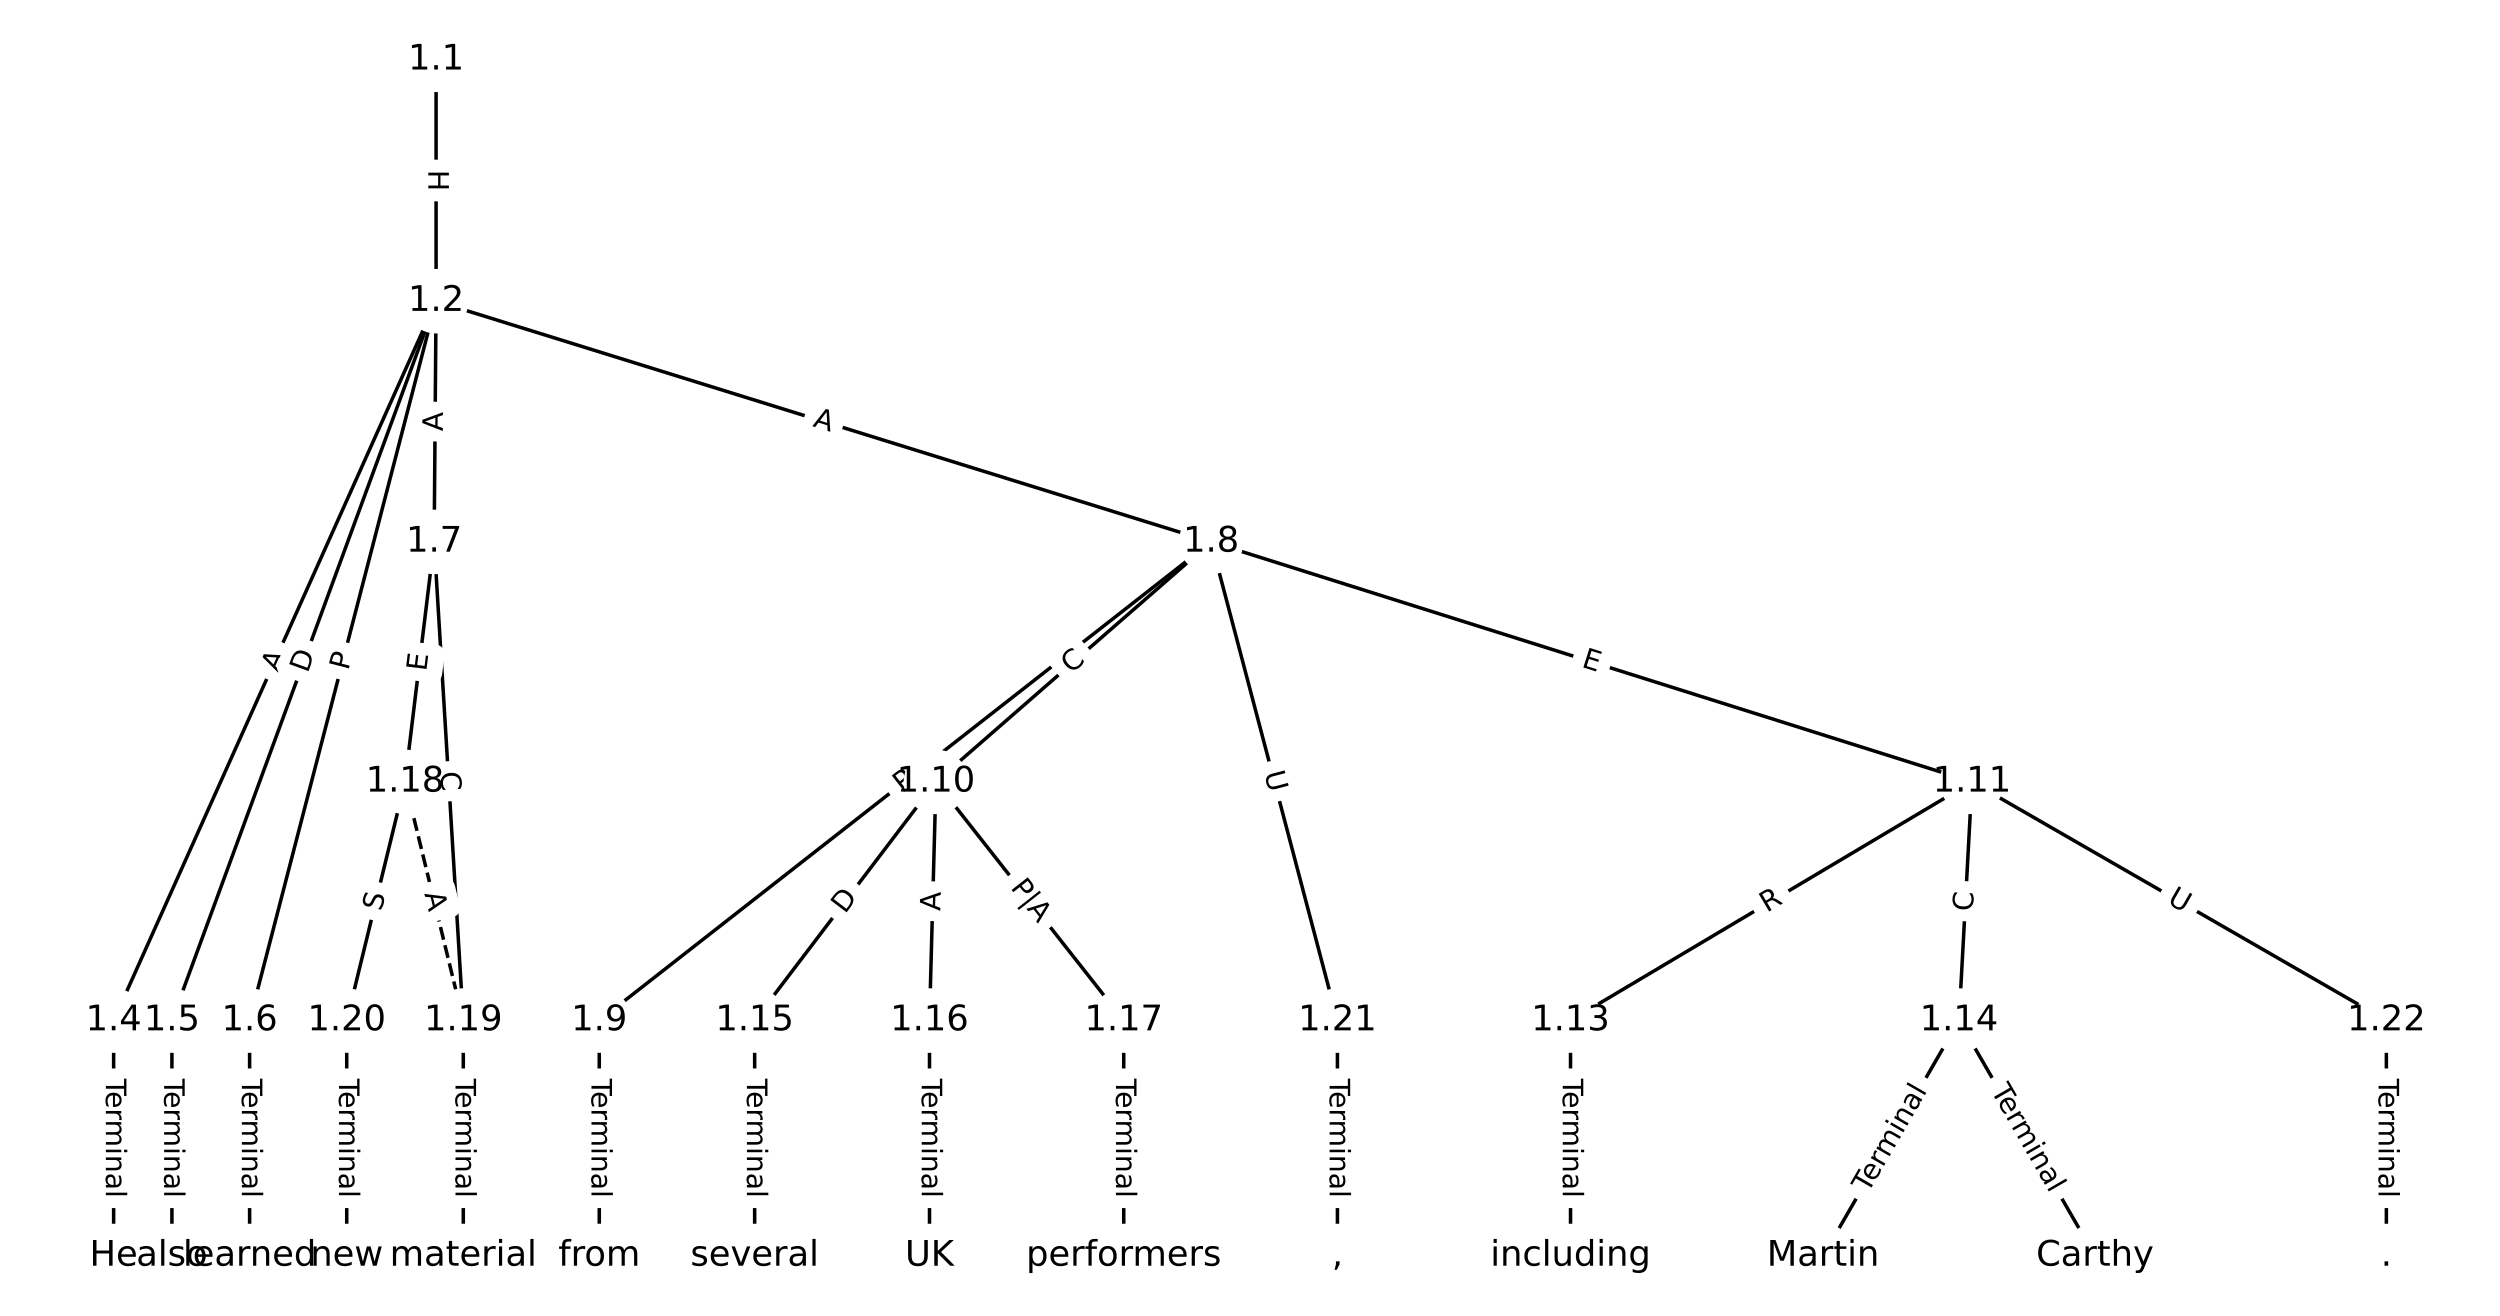 <?xml version="1.0" encoding="UTF-8"?>
<!DOCTYPE svg  PUBLIC '-//W3C//DTD SVG 1.1//EN'  'http://www.w3.org/Graphics/SVG/1.1/DTD/svg11.dtd'>
<svg width="709.33pt" height="373.33pt" version="1.1" viewBox="0 0 709.33 373.33" xmlns="http://www.w3.org/2000/svg" xmlns:xlink="http://www.w3.org/1999/xlink">
<defs>
<style type="text/css">*{stroke-linecap:butt;stroke-linejoin:round;}</style>
</defs>
<path d="m0 373.33h709.33v-373.33h-709.33z" fill="#fff"/>
<g fill="none" stroke="#000">
<path d="m123.73 16.97v68.484" clip-path="url(#a)"/>
<path d="m123.73 85.454-91.491 204.11" clip-path="url(#a)"/>
<path d="m123.73 85.454-74.957 204.11" clip-path="url(#a)"/>
<path d="m123.73 85.454-52.911 204.11" clip-path="url(#a)"/>
<path d="m123.73 85.454-0.551 68.311" clip-path="url(#a)"/>
<path d="m123.73 85.454 219.91 68.311" clip-path="url(#a)"/>
<path d="m32.242 289.57v66.795" clip-path="url(#a)"/>
<path d="m48.777 289.57v66.795" clip-path="url(#a)"/>
<path d="m70.823 289.57v66.795" clip-path="url(#a)"/>
<path d="m123.18 153.76-8.267 68.079" clip-path="url(#a)"/>
<path d="m123.18 153.76 8.267 135.8" clip-path="url(#a)"/>
<path d="m343.64 153.76-173.61 135.8" clip-path="url(#a)"/>
<path d="m343.64 153.76-78.08 68.079" clip-path="url(#a)"/>
<path d="m343.64 153.76 215.87 68.079" clip-path="url(#a)"/>
<path d="m343.64 153.76 35.825 135.8" clip-path="url(#a)"/>
<path d="m170.03 289.57v66.795" clip-path="url(#a)"/>
<path d="m265.56 221.84-51.441 67.724" clip-path="url(#a)"/>
<path d="m265.56 221.84-1.837 67.724" clip-path="url(#a)"/>
<path d="m265.56 221.84 53.278 67.724" clip-path="url(#a)"/>
<path d="m559.51 221.84-113.9 67.724" clip-path="url(#a)"/>
<path d="m559.51 221.84-3.674 67.724" clip-path="url(#a)"/>
<path d="m559.51 221.84 117.58 67.724" clip-path="url(#a)"/>
<path d="m445.61 289.57v66.795" clip-path="url(#a)"/>
<path d="m555.84 289.57-38.581 66.795" clip-path="url(#a)"/>
<path d="m555.84 289.57 38.581 66.795" clip-path="url(#a)"/>
<path d="m214.12 289.57v66.795" clip-path="url(#a)"/>
<path d="m263.73 289.57v66.795" clip-path="url(#a)"/>
<path d="m318.84 289.57v66.795" clip-path="url(#a)"/>
<path d="m114.92 221.84 16.535 67.724" clip-path="url(#a)" stroke-dasharray="3.7,1.6"/>
<path d="m114.92 221.84-16.535 67.724" clip-path="url(#a)"/>
<path d="m131.45 289.57v66.795" clip-path="url(#a)"/>
<path d="m98.381 289.57v66.795" clip-path="url(#a)"/>
<path d="m379.47 289.57v66.795" clip-path="url(#a)"/>
<path d="m677.09 289.57v66.795" clip-path="url(#a)"/>
</g>
<path d="m117.46 48.204v6.016q0 2.4 2.4 2.4h7.742q2.4 0 2.4-2.4v-6.016q0-2.4-2.4-2.4h-7.742q-2.4 0-2.4 2.4z" clip-path="url(#a)" fill="#fff" stroke="#fff"/>
<g clip-path="url(#a)">
<defs>
<path id="v" d="m9.812 72.906h9.859v-29.891h35.844v29.891h9.859v-72.906h-9.859v34.719h-35.844v-34.719h-9.859z"/>
</defs>
<g transform="translate(121.53 48.204) rotate(90) scale(.08 -.08)">
<use xlink:href="#v"/>
</g>
</g>
<path d="m82.592 192.57 2.238-4.994q0.982-2.19-1.208-3.172l-7.065-3.167q-2.19-0.982-3.172 1.208l-2.238 4.994q-0.982 2.19 1.208 3.172l7.065 3.167q2.19 0.982 3.172-1.208z" clip-path="url(#a)" fill="#fff" stroke="#fff"/>
<g clip-path="url(#a)">
<defs>
<path id="m" d="m34.188 63.188-13.391-36.281h26.812zm-5.578 9.719h11.188l27.781-72.906h-10.25l-6.641 18.703h-32.859l-6.641-18.703h-10.406z"/>
</defs>
<g transform="translate(78.883 190.91) rotate(-65.856) scale(.08 -.08)">
<use xlink:href="#m"/>
</g>
</g>
<path d="m91.08 192.56 2.123-5.782q0.827-2.253-1.426-3.08l-7.268-2.669q-2.253-0.827-3.08 1.426l-2.123 5.782q-0.827 2.253 1.426 3.08l7.268 2.669q2.253 0.827 3.08-1.426z" clip-path="url(#a)" fill="#fff" stroke="#fff"/>
<g clip-path="url(#a)">
<defs>
<path id="x" d="m19.672 64.797v-56.688h11.922q15.094 0 22.094 6.828 7 6.844 7 21.594 0 14.641-7 21.453t-22.094 6.812zm-9.859 8.109h20.266q21.188 0 31.094-8.812 9.922-8.812 9.922-27.562 0-18.859-9.969-27.703-9.953-8.828-31.047-8.828h-20.266z"/>
</defs>
<g transform="translate(87.266 191.16) rotate(-69.835) scale(.08 -.08)">
<use xlink:href="#x"/>
</g>
</g>
<path d="m102.74 191.42 1.21-4.669q0.602-2.323-1.721-2.925l-7.495-1.943q-2.323-0.602-2.925 1.721l-1.21 4.669q-0.602 2.323 1.721 2.925l7.495 1.943q2.323 0.602 2.925-1.721z" clip-path="url(#a)" fill="#fff" stroke="#fff"/>
<g clip-path="url(#a)">
<defs>
<path id="u" d="m19.672 64.797v-27.391h12.406q6.891 0 10.641 3.562 3.766 3.562 3.766 10.156 0 6.547-3.766 10.109-3.75 3.562-10.641 3.562zm-9.859 8.109h22.266q12.266 0 18.531-5.547 6.281-5.547 6.281-16.234 0-10.797-6.281-16.312-6.266-5.516-18.531-5.516h-12.406v-29.297h-9.859z"/>
</defs>
<g transform="translate(98.81 190.4) rotate(-75.468) scale(.08 -.08)">
<use xlink:href="#u"/>
</g>
</g>
<path d="m129.71 122.4 0.044-5.472q0.019-2.4-2.381-2.419l-7.742-0.062q-2.4-0.019-2.419 2.381l-0.044 5.472q-0.019 2.4 2.381 2.419l7.742 0.062q2.4 0.019 2.419-2.381z" clip-path="url(#a)" fill="#fff" stroke="#fff"/>
<g clip-path="url(#a)">
<g transform="translate(125.64 122.36) rotate(-89.538) scale(.08 -.08)">
<use xlink:href="#m"/>
</g>
</g>
<path d="m229.22 124.79 5.226 1.623q2.292 0.712 3.004-1.58l2.297-7.394q0.712-2.292-1.58-3.004l-5.226-1.623q-2.292-0.712-3.004 1.58l-2.297 7.394q-0.712 2.292 1.58 3.004z" clip-path="url(#a)" fill="#fff" stroke="#fff"/>
<g clip-path="url(#a)">
<g transform="translate(230.42 120.91) rotate(17.256) scale(.08 -.08)">
<use xlink:href="#m"/>
</g>
</g>
<path d="m25.971 306.06v33.808q0 2.4 2.4 2.4h7.742q2.4 0 2.4-2.4v-33.808q0-2.4-2.4-2.4h-7.742q-2.4 0-2.4 2.4z" clip-path="url(#a)" fill="#fff" stroke="#fff"/>
<g clip-path="url(#a)">
<defs>
<path id="l" d="m-0.297 72.906h61.672v-8.312h-25.875v-64.594h-9.906v64.594h-25.891z"/>
<path id="e" d="m56.203 29.594v-4.391h-41.312q0.594-9.281 5.594-14.141t13.938-4.859q5.172 0 10.031 1.266t9.656 3.812v-8.5q-4.844-2.047-9.922-3.125t-10.297-1.078q-13.094 0-20.734 7.609-7.641 7.625-7.641 20.625 0 13.422 7.25 21.297 7.25 7.891 19.562 7.891 11.031 0 17.453-7.109 6.422-7.094 6.422-19.297zm-8.984 2.641q-0.094 7.359-4.125 11.75-4.031 4.406-10.672 4.406-7.516 0-12.031-4.25t-5.203-11.969z"/>
<path id="d" d="m41.109 46.297q-1.516 0.875-3.297 1.281-1.781 0.422-3.922 0.422-7.625 0-11.703-4.953t-4.078-14.234v-28.812h-9.031v54.688h9.031v-8.5q2.844 4.984 7.375 7.391 4.547 2.422 11.047 2.422 0.922 0 2.047-0.125 1.125-0.109 2.484-0.359z"/>
<path id="k" d="m52 44.188q3.375 6.062 8.062 8.938t11.031 2.875q8.547 0 13.188-5.984 4.641-5.969 4.641-17v-33.016h-9.031v32.719q0 7.859-2.797 11.656-2.781 3.812-8.484 3.812-6.984 0-11.047-4.641-4.047-4.625-4.047-12.641v-30.906h-9.031v32.719q0 7.906-2.781 11.688t-8.594 3.781q-6.891 0-10.953-4.656-4.047-4.656-4.047-12.625v-30.906h-9.031v54.688h9.031v-8.5q3.078 5.031 7.375 7.422t10.203 2.391q5.969 0 10.141-3.031 4.172-3.016 6.172-8.781z"/>
<path id="j" d="m9.422 54.688h8.984v-54.688h-8.984zm0 21.297h8.984v-11.391h-8.984z"/>
<path id="h" d="m54.891 33.016v-33.016h-8.984v32.719q0 7.766-3.031 11.609-3.031 3.859-9.078 3.859-7.281 0-11.484-4.641-4.203-4.625-4.203-12.641v-30.906h-9.031v54.688h9.031v-8.5q3.234 4.938 7.594 7.375 4.375 2.438 10.094 2.438 9.422 0 14.25-5.828 4.844-5.828 4.844-17.156z"/>
<path id="f" d="m34.281 27.484q-10.891 0-15.094-2.484t-4.203-8.5q0-4.781 3.156-7.594 3.156-2.797 8.562-2.797 7.484 0 12 5.297t4.516 14.078v2zm17.922 3.719v-31.203h-8.984v8.297q-3.078-4.969-7.672-7.344t-11.234-2.375q-8.391 0-13.359 4.719-4.953 4.719-4.953 12.625 0 9.219 6.172 13.906 6.188 4.688 18.438 4.688h12.609v0.891q0 6.203-4.078 9.594t-11.453 3.391q-4.688 0-9.141-1.125-4.438-1.125-8.531-3.375v8.312q4.922 1.906 9.562 2.844 4.641 0.953 9.031 0.953 11.875 0 17.734-6.156 5.859-6.141 5.859-18.641z"/>
<path id="i" d="m9.422 75.984h8.984v-75.984h-8.984z"/>
</defs>
<g transform="translate(30.035 306.06) rotate(90) scale(.08 -.08)">
<use xlink:href="#l"/>
<use x="44.084" xlink:href="#e"/>
<use x="105.607" xlink:href="#d"/>
<use x="144.971" xlink:href="#k"/>
<use x="242.383" xlink:href="#j"/>
<use x="270.166" xlink:href="#h"/>
<use x="333.545" xlink:href="#f"/>
<use x="394.824" xlink:href="#i"/>
</g>
</g>
<path d="m42.506 306.06v33.808q0 2.4 2.4 2.4h7.742q2.4 0 2.4-2.4v-33.808q0-2.4-2.4-2.4h-7.742q-2.4 0-2.4 2.4z" clip-path="url(#a)" fill="#fff" stroke="#fff"/>
<g clip-path="url(#a)">
<g transform="translate(46.57 306.06) rotate(90) scale(.08 -.08)">
<use xlink:href="#l"/>
<use x="44.084" xlink:href="#e"/>
<use x="105.607" xlink:href="#d"/>
<use x="144.971" xlink:href="#k"/>
<use x="242.383" xlink:href="#j"/>
<use x="270.166" xlink:href="#h"/>
<use x="333.545" xlink:href="#f"/>
<use x="394.824" xlink:href="#i"/>
</g>
</g>
<path d="m64.552 306.06v33.808q0 2.4 2.4 2.4h7.742q2.4 0 2.4-2.4v-33.808q0-2.4-2.4-2.4h-7.742q-2.4 0-2.4 2.4z" clip-path="url(#a)" fill="#fff" stroke="#fff"/>
<g clip-path="url(#a)">
<g transform="translate(68.616 306.06) rotate(90) scale(.08 -.08)">
<use xlink:href="#l"/>
<use x="44.084" xlink:href="#e"/>
<use x="105.607" xlink:href="#d"/>
<use x="144.971" xlink:href="#k"/>
<use x="242.383" xlink:href="#j"/>
<use x="270.166" xlink:href="#h"/>
<use x="333.545" xlink:href="#f"/>
<use x="394.824" xlink:href="#i"/>
</g>
</g>
<path d="m124.97 191.07 0.609-5.018q0.289-2.382-2.093-2.672l-7.686-0.933q-2.382-0.289-2.672 2.093l-0.609 5.018q-0.289 2.382 2.093 2.672l7.686 0.933q2.382 0.289 2.672-2.093z" clip-path="url(#a)" fill="#fff" stroke="#fff"/>
<g clip-path="url(#a)">
<defs>
<path id="w" d="m9.812 72.906h46.094v-8.312h-36.234v-21.578h34.719v-8.297h-34.719v-26.422h37.109v-8.297h-46.969z"/>
</defs>
<g transform="translate(120.94 190.58) rotate(-83.076) scale(.08 -.08)">
<use xlink:href="#w"/>
</g>
</g>
<path d="m120.89 219.26 0.339 5.576q0.146 2.396 2.541 2.25l7.728-0.47q2.396-0.146 2.25-2.541l-0.339-5.576q-0.146-2.396-2.541-2.25l-7.728 0.47q-2.396 0.146-2.25 2.541z" clip-path="url(#a)" fill="#fff" stroke="#fff"/>
<g clip-path="url(#a)">
<defs>
<path id="o" d="m64.406 67.281v-10.391q-4.984 4.641-10.625 6.922-5.641 2.297-11.984 2.297-12.5 0-19.141-7.641t-6.641-22.094q0-14.406 6.641-22.047t19.141-7.641q6.344 0 11.984 2.297t10.625 6.938v-10.312q-5.172-3.516-10.969-5.281-5.781-1.75-12.219-1.75-16.562 0-26.094 10.125-9.516 10.141-9.516 27.672 0 17.578 9.516 27.703 9.531 10.141 26.094 10.141 6.531 0 12.312-1.734 5.797-1.734 10.875-5.203z"/>
</defs>
<g transform="translate(124.94 219.01) rotate(86.516) scale(.08 -.08)">
<use xlink:href="#o"/>
</g>
</g>
<path d="m258.51 228.32 4.378-3.425q1.89-1.479 0.412-3.369l-4.77-6.098q-1.479-1.89-3.369-0.412l-4.378 3.425q-1.89 1.479-0.412 3.369l4.77 6.098q1.479 1.89 3.369 0.412z" clip-path="url(#a)" fill="#fff" stroke="#fff"/>
<g clip-path="url(#a)">
<defs>
<path id="t" d="m44.391 34.188q3.172-1.078 6.172-4.594t6.031-9.672l10.016-19.922h-10.609l-9.312 18.703q-3.625 7.328-7.016 9.719t-9.25 2.391h-10.75v-30.812h-9.859v72.906h22.266q12.5 0 18.656-5.234 6.156-5.219 6.156-15.766 0-6.891-3.203-11.438-3.203-4.531-9.297-6.281zm-24.719 30.609v-25.875h12.406q7.125 0 10.766 3.297t3.641 9.688-3.641 9.641-10.766 3.25z"/>
</defs>
<g transform="translate(256.01 225.12) rotate(-38.033) scale(.08 -.08)">
<use xlink:href="#t"/>
</g>
</g>
<path d="m306.62 194.37 4.21-3.671q1.809-1.577 0.232-3.386l-5.088-5.836q-1.577-1.809-3.386-0.232l-4.21 3.671q-1.809 1.577-0.232 3.386l5.088 5.836q1.577 1.809 3.386 0.232z" clip-path="url(#a)" fill="#fff" stroke="#fff"/>
<g clip-path="url(#a)">
<g transform="translate(303.95 191.3) rotate(-41.086) scale(.08 -.08)">
<use xlink:href="#o"/>
</g>
</g>
<path d="m447.28 193.03 4.821 1.52q2.289 0.722 3.011-1.567l2.329-7.384q0.722-2.289-1.567-3.011l-4.821-1.52q-2.289-0.722-3.011 1.567l-2.329 7.384q-0.722 2.289 1.567 3.011z" clip-path="url(#a)" fill="#fff" stroke="#fff"/>
<g clip-path="url(#a)">
<g transform="translate(448.5 189.15) rotate(17.504) scale(.08 -.08)">
<use xlink:href="#w"/>
</g>
</g>
<path d="m354.75 220.44 1.494 5.661q0.612 2.321 2.933 1.708l7.486-1.975q2.321-0.612 1.708-2.933l-1.494-5.661q-0.612-2.321-2.933-1.708l-7.486 1.975q-2.321 0.612-1.708 2.933z" clip-path="url(#a)" fill="#fff" stroke="#fff"/>
<g clip-path="url(#a)">
<defs>
<path id="p" d="m8.688 72.906h9.922v-44.297q0-11.719 4.234-16.875 4.25-5.141 13.781-5.141 9.469 0 13.719 5.141 4.25 5.156 4.25 16.875v44.297h9.906v-45.516q0-14.25-7.062-21.531-7.047-7.281-20.812-7.281-13.828 0-20.891 7.281-7.047 7.281-7.047 21.531z"/>
</defs>
<g transform="translate(358.67 219.4) rotate(75.222) scale(.08 -.08)">
<use xlink:href="#p"/>
</g>
</g>
<path d="m163.76 306.06v33.808q0 2.4 2.4 2.4h7.742q2.4 0 2.4-2.4v-33.808q0-2.4-2.4-2.4h-7.742q-2.4 0-2.4 2.4z" clip-path="url(#a)" fill="#fff" stroke="#fff"/>
<g clip-path="url(#a)">
<g transform="translate(167.82 306.06) rotate(90) scale(.08 -.08)">
<use xlink:href="#l"/>
<use x="44.084" xlink:href="#e"/>
<use x="105.607" xlink:href="#d"/>
<use x="144.971" xlink:href="#k"/>
<use x="242.383" xlink:href="#j"/>
<use x="270.166" xlink:href="#h"/>
<use x="333.545" xlink:href="#f"/>
<use x="394.824" xlink:href="#i"/>
</g>
</g>
<path d="m242.97 261.95 3.726-4.905q1.452-1.911-0.46-3.363l-6.166-4.683q-1.911-1.452-3.363 0.46l-3.726 4.905q-1.452 1.911 0.46 3.363l6.166 4.683q1.911 1.452 3.363-0.46z" clip-path="url(#a)" fill="#fff" stroke="#fff"/>
<g clip-path="url(#a)">
<g transform="translate(239.74 259.49) rotate(-52.781) scale(.08 -.08)">
<use xlink:href="#x"/>
</g>
</g>
<path d="m270.84 258.61 0.148-5.471q0.065-2.399-2.334-2.464l-7.74-0.21q-2.399-0.065-2.464 2.334l-0.148 5.471q-0.065 2.399 2.334 2.464l7.74 0.21q2.399 0.065 2.464-2.334z" clip-path="url(#a)" fill="#fff" stroke="#fff"/>
<g clip-path="url(#a)">
<g transform="translate(266.78 258.5) rotate(-88.446) scale(.08 -.08)">
<use xlink:href="#m"/>
</g>
</g>
<path d="m283.16 254.56 8.032 10.21q1.484 1.886 3.37 0.402l6.288-4.946q1.886-1.484 0.402-3.37l-8.032-10.21q-1.484-1.886-3.37-0.402l-6.288 4.946q-1.886 1.484-0.402 3.37z" clip-path="url(#a)" fill="#fff" stroke="#fff"/>
<g clip-path="url(#a)">
<defs>
<path id="an" d="m21 76.422v-100h-8.297v100z"/>
</defs>
<g transform="translate(286.53 251.91) rotate(51.808) scale(.08 -.08)">
<use xlink:href="#u"/>
<use x="60.303" xlink:href="#an"/>
<use x="93.994" xlink:href="#m"/>
</g>
</g>
<path d="m503.38 262.52 4.778-2.841q2.063-1.226 0.836-3.289l-3.957-6.655q-1.226-2.063-3.289-0.836l-4.778 2.841q-2.063 1.226-0.836 3.289l3.957 6.655q1.226 2.063 3.289 0.836z" clip-path="url(#a)" fill="#fff" stroke="#fff"/>
<g clip-path="url(#a)">
<g transform="translate(501.3 259.02) rotate(-30.734) scale(.08 -.08)">
<use xlink:href="#t"/>
</g>
</g>
<path d="m563.79 258.84 0.303-5.578q0.13-2.397-2.267-2.526l-7.731-0.419q-2.397-0.13-2.526 2.267l-0.303 5.578q-0.13 2.397 2.267 2.526l7.731 0.419q2.397 0.13 2.526-2.267z" clip-path="url(#a)" fill="#fff" stroke="#fff"/>
<g clip-path="url(#a)">
<g transform="translate(559.73 258.62) rotate(-86.894) scale(.08 -.08)">
<use xlink:href="#o"/>
</g>
</g>
<path d="m612.63 259.68 5.074 2.922q2.08 1.198 3.278-0.882l3.864-6.709q1.198-2.08-0.882-3.278l-5.074-2.922q-2.08-1.198-3.278 0.882l-3.864 6.709q-1.198 2.08 0.882 3.278z" clip-path="url(#a)" fill="#fff" stroke="#fff"/>
<g clip-path="url(#a)">
<g transform="translate(614.66 256.16) rotate(29.941) scale(.08 -.08)">
<use xlink:href="#p"/>
</g>
</g>
<path d="m439.34 306.06v33.808q0 2.4 2.4 2.4h7.742q2.4 0 2.4-2.4v-33.808q0-2.4-2.4-2.4h-7.742q-2.4 0-2.4 2.4z" clip-path="url(#a)" fill="#fff" stroke="#fff"/>
<g clip-path="url(#a)">
<g transform="translate(443.4 306.06) rotate(90) scale(.08 -.08)">
<use xlink:href="#l"/>
<use x="44.084" xlink:href="#e"/>
<use x="105.607" xlink:href="#d"/>
<use x="144.971" xlink:href="#k"/>
<use x="242.383" xlink:href="#j"/>
<use x="270.166" xlink:href="#h"/>
<use x="333.545" xlink:href="#f"/>
<use x="394.824" xlink:href="#i"/>
</g>
</g>
<path d="m533.52 340.74 16.909-29.275q1.2-2.078-0.878-3.279l-6.705-3.873q-2.078-1.2-3.279 0.878l-16.909 29.275q-1.2 2.078 0.878 3.279l6.705 3.873q2.078 1.2 3.279-0.878z" clip-path="url(#a)" fill="#fff" stroke="#fff"/>
<g clip-path="url(#a)">
<g transform="translate(530 338.71) rotate(-59.989) scale(.08 -.08)">
<use xlink:href="#l"/>
<use x="44.084" xlink:href="#e"/>
<use x="105.607" xlink:href="#d"/>
<use x="144.971" xlink:href="#k"/>
<use x="242.383" xlink:href="#j"/>
<use x="270.166" xlink:href="#h"/>
<use x="333.545" xlink:href="#f"/>
<use x="394.824" xlink:href="#i"/>
</g>
</g>
<path d="m561.24 311.47 16.909 29.275q1.2 2.078 3.279 0.878l6.705-3.873q2.078-1.2 0.878-3.279l-16.909-29.275q-1.2-2.078-3.279-0.878l-6.705 3.873q-2.078 1.2-0.878 3.279z" clip-path="url(#a)" fill="#fff" stroke="#fff"/>
<g clip-path="url(#a)">
<g transform="translate(564.76 309.43) rotate(59.989) scale(.08 -.08)">
<use xlink:href="#l"/>
<use x="44.084" xlink:href="#e"/>
<use x="105.607" xlink:href="#d"/>
<use x="144.971" xlink:href="#k"/>
<use x="242.383" xlink:href="#j"/>
<use x="270.166" xlink:href="#h"/>
<use x="333.545" xlink:href="#f"/>
<use x="394.824" xlink:href="#i"/>
</g>
</g>
<path d="m207.85 306.06v33.808q0 2.4 2.4 2.4h7.742q2.4 0 2.4-2.4v-33.808q0-2.4-2.4-2.4h-7.742q-2.4 0-2.4 2.4z" clip-path="url(#a)" fill="#fff" stroke="#fff"/>
<g clip-path="url(#a)">
<g transform="translate(211.92 306.06) rotate(90) scale(.08 -.08)">
<use xlink:href="#l"/>
<use x="44.084" xlink:href="#e"/>
<use x="105.607" xlink:href="#d"/>
<use x="144.971" xlink:href="#k"/>
<use x="242.383" xlink:href="#j"/>
<use x="270.166" xlink:href="#h"/>
<use x="333.545" xlink:href="#f"/>
<use x="394.824" xlink:href="#i"/>
</g>
</g>
<path d="m257.46 306.06v33.808q0 2.4 2.4 2.4h7.742q2.4 0 2.4-2.4v-33.808q0-2.4-2.4-2.4h-7.742q-2.4 0-2.4 2.4z" clip-path="url(#a)" fill="#fff" stroke="#fff"/>
<g clip-path="url(#a)">
<g transform="translate(261.52 306.06) rotate(90) scale(.08 -.08)">
<use xlink:href="#l"/>
<use x="44.084" xlink:href="#e"/>
<use x="105.607" xlink:href="#d"/>
<use x="144.971" xlink:href="#k"/>
<use x="242.383" xlink:href="#j"/>
<use x="270.166" xlink:href="#h"/>
<use x="333.545" xlink:href="#f"/>
<use x="394.824" xlink:href="#i"/>
</g>
</g>
<path d="m312.57 306.06v33.808q0 2.4 2.4 2.4h7.742q2.4 0 2.4-2.4v-33.808q0-2.4-2.4-2.4h-7.742q-2.4 0-2.4 2.4z" clip-path="url(#a)" fill="#fff" stroke="#fff"/>
<g clip-path="url(#a)">
<g transform="translate(316.63 306.06) rotate(90) scale(.08 -.08)">
<use xlink:href="#l"/>
<use x="44.084" xlink:href="#e"/>
<use x="105.607" xlink:href="#d"/>
<use x="144.971" xlink:href="#k"/>
<use x="242.383" xlink:href="#j"/>
<use x="270.166" xlink:href="#h"/>
<use x="333.545" xlink:href="#f"/>
<use x="394.824" xlink:href="#i"/>
</g>
</g>
<path d="m116.44 254.54 1.298 5.316q0.569 2.332 2.901 1.762l7.522-1.836q2.332-0.569 1.762-2.901l-1.298-5.316q-0.569-2.332-2.901-1.762l-7.522 1.836q-2.332 0.569-1.762 2.901z" clip-path="url(#a)" fill="#fff" stroke="#fff"/>
<g clip-path="url(#a)">
<g transform="translate(120.39 253.57) rotate(76.28) scale(.08 -.08)">
<use xlink:href="#m"/>
</g>
</g>
<path d="m112.14 259.66 1.205-4.934q0.569-2.332-1.762-2.901l-7.522-1.836q-2.332-0.569-2.901 1.762l-1.205 4.934q-0.569 2.332 1.762 2.901l7.522 1.836q2.332 0.569 2.901-1.762z" clip-path="url(#a)" fill="#fff" stroke="#fff"/>
<g clip-path="url(#a)">
<defs>
<path id="ai" d="m53.516 70.516v-9.625q-5.609 2.688-10.594 4-4.984 1.328-9.625 1.328-8.047 0-12.422-3.125t-4.375-8.891q0-4.844 2.906-7.312 2.906-2.453 11.016-3.969l5.953-1.219q11.031-2.109 16.281-7.406t5.25-14.172q0-10.609-7.109-16.078-7.094-5.469-20.812-5.469-5.172 0-11.016 1.172-5.828 1.172-12.078 3.469v10.156q6-3.359 11.766-5.078 5.766-1.703 11.328-1.703 8.438 0 13.031 3.312 4.594 3.328 4.594 9.484 0 5.359-3.297 8.391t-10.812 4.547l-6.016 1.172q-11.031 2.188-15.969 6.875-4.922 4.688-4.922 13.047 0 9.672 6.812 15.234t18.766 5.562q5.141 0 10.453-0.938 5.328-0.922 10.891-2.766z"/>
</defs>
<g transform="translate(108.19 258.7) rotate(-76.28) scale(.08 -.08)">
<use xlink:href="#ai"/>
</g>
</g>
<path d="m125.18 306.06v33.808q0 2.4 2.4 2.4h7.742q2.4 0 2.4-2.4v-33.808q0-2.4-2.4-2.4h-7.742q-2.4 0-2.4 2.4z" clip-path="url(#a)" fill="#fff" stroke="#fff"/>
<g clip-path="url(#a)">
<g transform="translate(129.24 306.06) rotate(90) scale(.08 -.08)">
<use xlink:href="#l"/>
<use x="44.084" xlink:href="#e"/>
<use x="105.607" xlink:href="#d"/>
<use x="144.971" xlink:href="#k"/>
<use x="242.383" xlink:href="#j"/>
<use x="270.166" xlink:href="#h"/>
<use x="333.545" xlink:href="#f"/>
<use x="394.824" xlink:href="#i"/>
</g>
</g>
<path d="m92.109 306.06v33.808q0 2.4 2.4 2.4h7.742q2.4 0 2.4-2.4v-33.808q0-2.4-2.4-2.4h-7.742q-2.4 0-2.4 2.4z" clip-path="url(#a)" fill="#fff" stroke="#fff"/>
<g clip-path="url(#a)">
<g transform="translate(96.173 306.06) rotate(90) scale(.08 -.08)">
<use xlink:href="#l"/>
<use x="44.084" xlink:href="#e"/>
<use x="105.607" xlink:href="#d"/>
<use x="144.971" xlink:href="#k"/>
<use x="242.383" xlink:href="#j"/>
<use x="270.166" xlink:href="#h"/>
<use x="333.545" xlink:href="#f"/>
<use x="394.824" xlink:href="#i"/>
</g>
</g>
<path d="m373.2 306.06v33.808q0 2.4 2.4 2.4h7.742q2.4 0 2.4-2.4v-33.808q0-2.4-2.4-2.4h-7.742q-2.4 0-2.4 2.4z" clip-path="url(#a)" fill="#fff" stroke="#fff"/>
<g clip-path="url(#a)">
<g transform="translate(377.26 306.06) rotate(90) scale(.08 -.08)">
<use xlink:href="#l"/>
<use x="44.084" xlink:href="#e"/>
<use x="105.607" xlink:href="#d"/>
<use x="144.971" xlink:href="#k"/>
<use x="242.383" xlink:href="#j"/>
<use x="270.166" xlink:href="#h"/>
<use x="333.545" xlink:href="#f"/>
<use x="394.824" xlink:href="#i"/>
</g>
</g>
<path d="m670.82 306.06v33.808q0 2.4 2.4 2.4h7.742q2.4 0 2.4-2.4v-33.808q0-2.4-2.4-2.4h-7.742q-2.4 0-2.4 2.4z" clip-path="url(#a)" fill="#fff" stroke="#fff"/>
<g clip-path="url(#a)">
<g transform="translate(674.88 306.06) rotate(90) scale(.08 -.08)">
<use xlink:href="#l"/>
<use x="44.084" xlink:href="#e"/>
<use x="105.607" xlink:href="#d"/>
<use x="144.971" xlink:href="#k"/>
<use x="242.383" xlink:href="#j"/>
<use x="270.166" xlink:href="#h"/>
<use x="333.545" xlink:href="#f"/>
<use x="394.824" xlink:href="#i"/>
</g>
</g>
<defs>
<path id="b" d="m0 8.66c2.297 0 4.5-0.912 6.124-2.537 1.624-1.624 2.537-3.827 2.537-6.124s-0.912-4.5-2.537-6.124c-1.624-1.624-3.827-2.537-6.124-2.537s-4.5 0.912-6.124 2.537c-1.624 1.624-2.537 3.827-2.537 6.124s0.912 4.5 2.537 6.124c1.624 1.624 3.827 2.537 6.124 2.537z"/>
</defs>
<g clip-path="url(#a)" fill="#ffffff" stroke="#ffffff">
<use x="32.242" y="356.364" xlink:href="#b"/>
<use x="48.777" y="356.364" xlink:href="#b"/>
<use x="70.823" y="356.364" xlink:href="#b"/>
<use x="98.381" y="356.364" xlink:href="#b"/>
<use x="131.45" y="356.364" xlink:href="#b"/>
<use x="170.031" y="356.364" xlink:href="#b"/>
<use x="214.123" y="356.364" xlink:href="#b"/>
<use x="263.726" y="356.364" xlink:href="#b"/>
<use x="318.842" y="356.364" xlink:href="#b"/>
<use x="379.469" y="356.364" xlink:href="#b"/>
<use x="445.607" y="356.364" xlink:href="#b"/>
<use x="517.257" y="356.364" xlink:href="#b"/>
<use x="594.418" y="356.364" xlink:href="#b"/>
<use x="677.091" y="356.364" xlink:href="#b"/>
<use x="123.734" y="16.97" xlink:href="#b"/>
<use x="123.734" y="85.454" xlink:href="#b"/>
<use x="32.242" y="289.569" xlink:href="#b"/>
<use x="48.777" y="289.569" xlink:href="#b"/>
<use x="70.823" y="289.569" xlink:href="#b"/>
<use x="123.183" y="153.765" xlink:href="#b"/>
<use x="343.644" y="153.765" xlink:href="#b"/>
<use x="170.031" y="289.569" xlink:href="#b"/>
<use x="265.564" y="221.844" xlink:href="#b"/>
<use x="559.512" y="221.844" xlink:href="#b"/>
<use x="445.607" y="289.569" xlink:href="#b"/>
<use x="555.837" y="289.569" xlink:href="#b"/>
<use x="214.123" y="289.569" xlink:href="#b"/>
<use x="263.726" y="289.569" xlink:href="#b"/>
<use x="318.842" y="289.569" xlink:href="#b"/>
<use x="114.915" y="221.844" xlink:href="#b"/>
<use x="131.45" y="289.569" xlink:href="#b"/>
<use x="98.381" y="289.569" xlink:href="#b"/>
<use x="379.469" y="289.569" xlink:href="#b"/>
<use x="677.091" y="289.569" xlink:href="#b"/>
</g>
<g clip-path="url(#a)">
<g transform="translate(25.406 359.12) scale(.1 -.1)">
<use xlink:href="#v"/>
<use x="75.195" xlink:href="#e"/>
</g>
</g>
<g clip-path="url(#a)">
<defs>
<path id="r" d="m44.281 53.078v-8.5q-3.797 1.953-7.906 2.922-4.094 0.984-8.5 0.984-6.688 0-10.031-2.047t-3.344-6.156q0-3.125 2.391-4.906t9.625-3.391l3.078-0.688q9.562-2.047 13.594-5.781t4.031-10.422q0-7.625-6.031-12.078-6.031-4.438-16.578-4.438-4.391 0-9.156 0.859t-10.031 2.562v9.281q4.984-2.594 9.812-3.891 4.828-1.281 9.578-1.281 6.344 0 9.75 2.172 3.422 2.172 3.422 6.125 0 3.656-2.469 5.609-2.453 1.953-10.812 3.766l-3.125 0.734q-8.344 1.75-12.062 5.391-3.703 3.641-3.703 9.984 0 7.719 5.469 11.906 5.469 4.203 15.531 4.203 4.969 0 9.359-0.734 4.406-0.719 8.109-2.188z"/>
<path id="s" d="m30.609 48.391q-7.219 0-11.422-5.641t-4.203-15.453 4.172-15.453q4.188-5.641 11.453-5.641 7.188 0 11.375 5.656 4.203 5.672 4.203 15.438 0 9.719-4.203 15.406-4.188 5.688-11.375 5.688zm0 7.609q11.719 0 18.406-7.625 6.703-7.609 6.703-21.078 0-13.422-6.703-21.078-6.688-7.641-18.406-7.641-11.766 0-18.438 7.641-6.656 7.656-6.656 21.078 0 13.469 6.656 21.078 6.672 7.625 18.438 7.625z"/>
</defs>
<g transform="translate(38.66 359.12) scale(.1 -.1)">
<use xlink:href="#f"/>
<use x="61.279" xlink:href="#i"/>
<use x="89.062" xlink:href="#r"/>
<use x="141.162" xlink:href="#s"/>
</g>
</g>
<g clip-path="url(#a)">
<defs>
<path id="ag" d="m45.406 46.391v29.594h8.984v-75.984h-8.984v8.203q-2.828-4.875-7.156-7.25-4.312-2.375-10.375-2.375-9.906 0-16.141 7.906-6.219 7.922-6.219 20.812t6.219 20.797q6.234 7.906 16.141 7.906 6.062 0 10.375-2.375 4.328-2.359 7.156-7.234zm-30.609-19.094q0-9.906 4.078-15.547t11.203-5.641 11.219 5.641q4.109 5.641 4.109 15.547t-4.109 15.547q-4.094 5.641-11.219 5.641t-11.203-5.641-4.078-15.547z"/>
</defs>
<g transform="translate(51.906 359.12) scale(.1 -.1)">
<use xlink:href="#i"/>
<use x="27.783" xlink:href="#e"/>
<use x="89.307" xlink:href="#f"/>
<use x="150.586" xlink:href="#d"/>
<use x="189.949" xlink:href="#h"/>
<use x="253.328" xlink:href="#e"/>
<use x="314.852" xlink:href="#ag"/>
</g>
</g>
<g clip-path="url(#a)">
<defs>
<path id="ap" d="m4.203 54.688h8.984l11.234-42.672 11.172 42.672h10.594l11.234-42.672 11.188 42.672h8.984l-14.312-54.688h-10.594l-11.766 44.828-11.812-44.828h-10.609z"/>
</defs>
<g transform="translate(88.046 359.12) scale(.1 -.1)">
<use xlink:href="#h"/>
<use x="63.379" xlink:href="#e"/>
<use x="124.902" xlink:href="#ap"/>
</g>
</g>
<g clip-path="url(#a)">
<defs>
<path id="q" d="m18.312 70.219v-15.531h18.5v-6.984h-18.5v-29.688q0-6.688 1.828-8.594t7.453-1.906h9.219v-7.516h-9.219q-10.406 0-14.359 3.875-3.953 3.891-3.953 14.141v29.688h-6.594v6.984h6.594v15.531z"/>
</defs>
<g transform="translate(110.58 359.12) scale(.1 -.1)">
<use xlink:href="#k"/>
<use x="97.412" xlink:href="#f"/>
<use x="158.691" xlink:href="#q"/>
<use x="197.9" xlink:href="#e"/>
<use x="259.424" xlink:href="#d"/>
<use x="300.537" xlink:href="#j"/>
<use x="328.32" xlink:href="#f"/>
<use x="389.6" xlink:href="#i"/>
</g>
</g>
<g clip-path="url(#a)">
<defs>
<path id="af" d="m37.109 75.984v-7.484h-8.594q-4.828 0-6.719-1.953-1.875-1.953-1.875-7.031v-4.828h14.797v-6.984h-14.797v-47.703h-9.031v47.703h-8.594v6.984h8.594v3.812q0 9.125 4.25 13.297 4.25 4.188 13.469 4.188z"/>
</defs>
<g transform="translate(158.4 359.12) scale(.1 -.1)">
<use xlink:href="#af"/>
<use x="35.205" xlink:href="#d"/>
<use x="74.068" xlink:href="#s"/>
<use x="135.25" xlink:href="#k"/>
</g>
</g>
<g clip-path="url(#a)">
<defs>
<path id="aq" d="m2.984 54.688h9.516l17.094-45.891 17.094 45.891h9.516l-20.516-54.688h-12.203z"/>
</defs>
<g transform="translate(195.9 359.12) scale(.1 -.1)">
<use xlink:href="#r"/>
<use x="52.1" xlink:href="#e"/>
<use x="113.623" xlink:href="#aq"/>
<use x="172.803" xlink:href="#e"/>
<use x="234.326" xlink:href="#d"/>
<use x="275.439" xlink:href="#f"/>
<use x="336.719" xlink:href="#i"/>
</g>
</g>
<g clip-path="url(#a)">
<defs>
<path id="ak" d="m9.812 72.906h9.859v-30.812l32.719 30.812h12.703l-36.188-33.984 38.766-38.922h-12.984l-35.016 35.109v-35.109h-9.859z"/>
</defs>
<g transform="translate(256.79 359.12) scale(.1 -.1)">
<use xlink:href="#p"/>
<use x="73.193" xlink:href="#ak"/>
</g>
</g>
<g clip-path="url(#a)">
<defs>
<path id="as" d="m18.109 8.203v-29h-9.031v75.484h9.031v-8.297q2.844 4.875 7.156 7.234 4.328 2.375 10.328 2.375 9.969 0 16.188-7.906 6.234-7.906 6.234-20.797t-6.234-20.812q-6.219-7.906-16.188-7.906-6 0-10.328 2.375-4.312 2.375-7.156 7.25zm30.578 19.094q0 9.906-4.078 15.547t-11.203 5.641q-7.141 0-11.219-5.641t-4.078-15.547 4.078-15.547 11.219-5.641q7.125 0 11.203 5.641t4.078 15.547z"/>
</defs>
<g transform="translate(291.14 359.12) scale(.1 -.1)">
<use xlink:href="#as"/>
<use x="63.477" xlink:href="#e"/>
<use x="125" xlink:href="#d"/>
<use x="166.113" xlink:href="#af"/>
<use x="201.318" xlink:href="#s"/>
<use x="262.5" xlink:href="#d"/>
<use x="301.863" xlink:href="#k"/>
<use x="399.275" xlink:href="#e"/>
<use x="460.799" xlink:href="#d"/>
<use x="501.912" xlink:href="#r"/>
</g>
</g>
<g clip-path="url(#a)">
<defs>
<path id="am" d="m11.719 12.406h10.297v-8.406l-8-15.625h-6.297l4 15.625z"/>
</defs>
<g transform="translate(377.88 359.12) scale(.1 -.1)">
<use xlink:href="#am"/>
</g>
</g>
<g clip-path="url(#a)">
<defs>
<path id="ah" d="m48.781 52.594v-8.406q-3.812 2.109-7.641 3.156t-7.734 1.047q-8.75 0-13.594-5.547-4.828-5.531-4.828-15.547t4.828-15.562q4.844-5.531 13.594-5.531 3.906 0 7.734 1.047t7.641 3.156v-8.312q-3.766-1.75-7.797-2.625-4.016-0.891-8.562-0.891-12.359 0-19.641 7.766-7.266 7.766-7.266 20.953 0 13.375 7.344 21.031 7.359 7.672 20.156 7.672 4.141 0 8.094-0.859 3.953-0.844 7.672-2.547z"/>
<path id="ar" d="m8.5 21.578v33.109h8.984v-32.766q0-7.766 3.016-11.656 3.031-3.875 9.094-3.875 7.266 0 11.484 4.641 4.234 4.641 4.234 12.656v31h8.984v-54.688h-8.984v8.406q-3.266-4.984-7.594-7.406-4.312-2.422-10.031-2.422-9.422 0-14.312 5.859-4.875 5.859-4.875 17.141z"/>
<path id="au" d="m45.406 27.984q0 9.766-4.031 15.125-4.016 5.375-11.297 5.375-7.219 0-11.25-5.375-4.031-5.359-4.031-15.125 0-9.719 4.031-15.094t11.25-5.375q7.281 0 11.297 5.375 4.031 5.375 4.031 15.094zm8.984-21.203q0-13.953-6.203-20.766-6.188-6.812-18.984-6.812-4.734 0-8.938 0.703t-8.156 2.172v8.734q3.953-2.141 7.812-3.156 3.859-1.031 7.859-1.031 8.844 0 13.234 4.609t4.391 13.938v4.453q-2.781-4.844-7.125-7.234t-10.406-2.391q-10.047 0-16.203 7.656-6.156 7.672-6.156 20.328 0 12.688 6.156 20.344 6.156 7.672 16.203 7.672 6.062 0 10.406-2.391t7.125-7.219v8.297h8.984z"/>
</defs>
<g transform="translate(422.84 359.12) scale(.1 -.1)">
<use xlink:href="#j"/>
<use x="27.783" xlink:href="#h"/>
<use x="91.162" xlink:href="#ah"/>
<use x="146.143" xlink:href="#i"/>
<use x="173.926" xlink:href="#ar"/>
<use x="237.305" xlink:href="#ag"/>
<use x="300.781" xlink:href="#j"/>
<use x="328.564" xlink:href="#h"/>
<use x="391.943" xlink:href="#au"/>
</g>
</g>
<g clip-path="url(#a)">
<defs>
<path id="aj" d="m9.812 72.906h14.703l18.594-49.609 18.703 49.609h14.703v-72.906h-9.625v64.016l-18.797-50h-9.906l-18.797 50v-64.016h-9.578z"/>
</defs>
<g transform="translate(501.31 359.12) scale(.1 -.1)">
<use xlink:href="#aj"/>
<use x="86.279" xlink:href="#f"/>
<use x="147.559" xlink:href="#d"/>
<use x="188.672" xlink:href="#q"/>
<use x="227.881" xlink:href="#j"/>
<use x="255.664" xlink:href="#h"/>
</g>
</g>
<g clip-path="url(#a)">
<defs>
<path id="at" d="m54.891 33.016v-33.016h-8.984v32.719q0 7.766-3.031 11.609-3.031 3.859-9.078 3.859-7.281 0-11.484-4.641-4.203-4.625-4.203-12.641v-30.906h-9.031v75.984h9.031v-29.797q3.234 4.938 7.594 7.375 4.375 2.438 10.094 2.438 9.422 0 14.25-5.828 4.844-5.828 4.844-17.156z"/>
<path id="ao" d="m32.172-5.078q-3.797-9.766-7.422-12.734-3.609-2.984-9.656-2.984h-7.188v7.516h5.281q3.703 0 5.75 1.766 2.062 1.75 4.547 8.297l1.609 4.094-22.109 53.812h9.516l17.094-42.766 17.094 42.766h9.516z"/>
</defs>
<g transform="translate(577.72 359.12) scale(.1 -.1)">
<use xlink:href="#o"/>
<use x="69.824" xlink:href="#f"/>
<use x="131.104" xlink:href="#d"/>
<use x="172.217" xlink:href="#q"/>
<use x="211.426" xlink:href="#at"/>
<use x="274.805" xlink:href="#ao"/>
</g>
</g>
<g clip-path="url(#a)">
<defs>
<path id="g" d="m10.688 12.406h10.312v-12.406h-10.312z"/>
</defs>
<g transform="translate(675.5 359.12) scale(.1 -.1)">
<use xlink:href="#g"/>
</g>
</g>
<g clip-path="url(#a)">
<defs>
<path id="c" d="m12.406 8.297h16.109v55.625l-17.531-3.516v8.984l17.438 3.516h9.859v-64.609h16.109v-8.297h-41.984z"/>
</defs>
<g transform="translate(115.78 19.729) scale(.1 -.1)">
<use xlink:href="#c"/>
<use x="63.623" xlink:href="#g"/>
<use x="95.41" xlink:href="#c"/>
</g>
</g>
<g clip-path="url(#a)">
<defs>
<path id="n" d="m19.188 8.297h34.422v-8.297h-46.281v8.297q5.609 5.812 15.297 15.594 9.703 9.797 12.188 12.641 4.734 5.312 6.609 9 1.891 3.688 1.891 7.25 0 5.812-4.078 9.469-4.078 3.672-10.625 3.672-4.641 0-9.797-1.609-5.141-1.609-11-4.891v9.969q5.953 2.391 11.125 3.609 5.188 1.219 9.484 1.219 11.328 0 18.062-5.672 6.734-5.656 6.734-15.125 0-4.5-1.688-8.531-1.672-4.016-6.125-9.484-1.219-1.422-7.766-8.188-6.531-6.766-18.453-18.922z"/>
</defs>
<g transform="translate(115.78 88.213) scale(.1 -.1)">
<use xlink:href="#c"/>
<use x="63.623" xlink:href="#g"/>
<use x="95.41" xlink:href="#n"/>
</g>
</g>
<g clip-path="url(#a)">
<defs>
<path id="ad" d="m37.797 64.312-24.906-38.922h24.906zm-2.594 8.594h12.406v-47.516h10.406v-8.203h-10.406v-17.188h-9.812v17.188h-32.906v9.516z"/>
</defs>
<g transform="translate(24.291 292.33) scale(.1 -.1)">
<use xlink:href="#c"/>
<use x="63.623" xlink:href="#g"/>
<use x="95.41" xlink:href="#ad"/>
</g>
</g>
<g clip-path="url(#a)">
<defs>
<path id="ac" d="m10.797 72.906h38.719v-8.312h-29.688v-17.859q2.141 0.734 4.281 1.094 2.156 0.359 4.312 0.359 12.203 0 19.328-6.688 7.141-6.688 7.141-18.109 0-11.766-7.328-18.297-7.328-6.516-20.656-6.516-4.594 0-9.359 0.781-4.75 0.781-9.828 2.344v9.922q4.391-2.391 9.078-3.562t9.906-1.172q8.453 0 13.375 4.438 4.938 4.438 4.938 12.062 0 7.609-4.938 12.047-4.922 4.453-13.375 4.453-3.953 0-7.891-0.875-3.922-0.875-8.016-2.734z"/>
</defs>
<g transform="translate(40.825 292.33) scale(.1 -.1)">
<use xlink:href="#c"/>
<use x="63.623" xlink:href="#g"/>
<use x="95.41" xlink:href="#ac"/>
</g>
</g>
<g clip-path="url(#a)">
<defs>
<path id="ab" d="m33.016 40.375q-6.641 0-10.531-4.547-3.875-4.531-3.875-12.438 0-7.859 3.875-12.438 3.891-4.562 10.531-4.562t10.516 4.562q3.875 4.578 3.875 12.438 0 7.906-3.875 12.438-3.875 4.547-10.516 4.547zm19.578 30.922v-8.984q-3.719 1.75-7.5 2.672-3.781 0.938-7.5 0.938-9.766 0-14.922-6.594-5.141-6.594-5.875-19.922 2.875 4.25 7.219 6.516 4.359 2.266 9.578 2.266 10.984 0 17.359-6.672 6.375-6.656 6.375-18.125 0-11.234-6.641-18.031-6.641-6.781-17.672-6.781-12.656 0-19.344 9.688-6.688 9.703-6.688 28.109 0 17.281 8.203 27.562t22.016 10.281q3.719 0 7.5-0.734t7.891-2.188z"/>
</defs>
<g transform="translate(62.872 292.33) scale(.1 -.1)">
<use xlink:href="#c"/>
<use x="63.623" xlink:href="#g"/>
<use x="95.41" xlink:href="#ab"/>
</g>
</g>
<g clip-path="url(#a)">
<defs>
<path id="aa" d="m8.203 72.906h46.875v-4.203l-26.469-68.703h-10.297l24.906 64.594h-35.016z"/>
</defs>
<g transform="translate(115.23 156.52) scale(.1 -.1)">
<use xlink:href="#c"/>
<use x="63.623" xlink:href="#g"/>
<use x="95.41" xlink:href="#aa"/>
</g>
</g>
<g clip-path="url(#a)">
<defs>
<path id="z" d="m31.781 34.625q-7.031 0-11.062-3.766-4.016-3.766-4.016-10.344 0-6.594 4.016-10.359 4.031-3.766 11.062-3.766t11.078 3.781q4.062 3.797 4.062 10.344 0 6.578-4.031 10.344-4.016 3.766-11.109 3.766zm-9.859 4.188q-6.344 1.562-9.891 5.906-3.531 4.359-3.531 10.609 0 8.734 6.219 13.812 6.234 5.078 17.062 5.078 10.891 0 17.094-5.078t6.203-13.812q0-6.25-3.547-10.609-3.531-4.344-9.828-5.906 7.125-1.656 11.094-6.5 3.984-4.828 3.984-11.797 0-10.609-6.469-16.281-6.469-5.656-18.531-5.656-12.047 0-18.531 5.656-6.469 5.672-6.469 16.281 0 6.969 4 11.797 4.016 4.844 11.141 6.5zm-3.609 15.578q0-5.656 3.531-8.828 3.547-3.172 9.938-3.172 6.359 0 9.938 3.172 3.594 3.172 3.594 8.828 0 5.672-3.594 8.844-3.578 3.172-9.938 3.172-6.391 0-9.938-3.172-3.531-3.172-3.531-8.844z"/>
</defs>
<g transform="translate(335.69 156.52) scale(.1 -.1)">
<use xlink:href="#c"/>
<use x="63.623" xlink:href="#g"/>
<use x="95.41" xlink:href="#z"/>
</g>
</g>
<g clip-path="url(#a)">
<defs>
<path id="y" d="m10.984 1.516v8.984q3.719-1.766 7.516-2.688 3.812-0.922 7.484-0.922 9.766 0 14.906 6.562 5.156 6.562 5.891 19.953-2.828-4.203-7.188-6.453-4.344-2.25-9.609-2.25-10.938 0-17.312 6.609-6.375 6.625-6.375 18.109 0 11.219 6.641 18 6.641 6.797 17.672 6.797 12.656 0 19.312-9.703 6.672-9.688 6.672-28.141 0-17.234-8.188-27.516-8.172-10.281-21.984-10.281-3.719 0-7.531 0.734-3.797 0.734-7.906 2.203zm19.625 30.906q6.641 0 10.516 4.531 3.891 4.547 3.891 12.469 0 7.859-3.891 12.422-3.875 4.562-10.516 4.562t-10.516-4.562-3.875-12.422q0-7.922 3.875-12.469 3.875-4.531 10.516-4.531z"/>
</defs>
<g transform="translate(162.08 292.33) scale(.1 -.1)">
<use xlink:href="#c"/>
<use x="63.623" xlink:href="#g"/>
<use x="95.41" xlink:href="#y"/>
</g>
</g>
<g clip-path="url(#a)">
<defs>
<path id="ae" d="m31.781 66.406q-7.609 0-11.453-7.5-3.828-7.484-3.828-22.531 0-14.984 3.828-22.484 3.844-7.5 11.453-7.5 7.672 0 11.5 7.5 3.844 7.5 3.844 22.484 0 15.047-3.844 22.531-3.828 7.5-11.5 7.5zm0 7.812q12.266 0 18.734-9.703 6.469-9.688 6.469-28.141 0-18.406-6.469-28.109-6.469-9.688-18.734-9.688-12.25 0-18.719 9.688-6.469 9.703-6.469 28.109 0 18.453 6.469 28.141 6.469 9.703 18.719 9.703z"/>
</defs>
<g transform="translate(254.43 224.6) scale(.1 -.1)">
<use xlink:href="#c"/>
<use x="63.623" xlink:href="#g"/>
<use x="95.41" xlink:href="#c"/>
<use x="159.033" xlink:href="#ae"/>
</g>
</g>
<g clip-path="url(#a)">
<g transform="translate(548.38 224.6) scale(.1 -.1)">
<use xlink:href="#c"/>
<use x="63.623" xlink:href="#g"/>
<use x="95.41" xlink:href="#c"/>
<use x="159.033" xlink:href="#c"/>
</g>
</g>
<g clip-path="url(#a)">
<defs>
<path id="al" d="m40.578 39.312q7.078-1.516 11.047-6.312 3.984-4.781 3.984-11.812 0-10.781-7.422-16.703-7.422-5.906-21.094-5.906-4.578 0-9.438 0.906t-10.031 2.719v9.516q4.094-2.391 8.969-3.609 4.891-1.219 10.219-1.219 9.266 0 14.125 3.656t4.859 10.641q0 6.453-4.516 10.078-4.516 3.641-12.562 3.641h-8.5v8.109h8.891q7.266 0 11.125 2.906t3.859 8.375q0 5.609-3.984 8.609-3.969 3.016-11.391 3.016-4.062 0-8.703-0.891-4.641-0.875-10.203-2.719v8.781q5.625 1.562 10.531 2.344t9.25 0.781q11.234 0 17.766-5.109 6.547-5.094 6.547-13.781 0-6.062-3.469-10.234t-9.859-5.781z"/>
</defs>
<g transform="translate(434.47 292.33) scale(.1 -.1)">
<use xlink:href="#c"/>
<use x="63.623" xlink:href="#g"/>
<use x="95.41" xlink:href="#c"/>
<use x="159.033" xlink:href="#al"/>
</g>
</g>
<g clip-path="url(#a)">
<g transform="translate(544.7 292.33) scale(.1 -.1)">
<use xlink:href="#c"/>
<use x="63.623" xlink:href="#g"/>
<use x="95.41" xlink:href="#c"/>
<use x="159.033" xlink:href="#ad"/>
</g>
</g>
<g clip-path="url(#a)">
<g transform="translate(202.99 292.33) scale(.1 -.1)">
<use xlink:href="#c"/>
<use x="63.623" xlink:href="#g"/>
<use x="95.41" xlink:href="#c"/>
<use x="159.033" xlink:href="#ac"/>
</g>
</g>
<g clip-path="url(#a)">
<g transform="translate(252.59 292.33) scale(.1 -.1)">
<use xlink:href="#c"/>
<use x="63.623" xlink:href="#g"/>
<use x="95.41" xlink:href="#c"/>
<use x="159.033" xlink:href="#ab"/>
</g>
</g>
<g clip-path="url(#a)">
<g transform="translate(307.71 292.33) scale(.1 -.1)">
<use xlink:href="#c"/>
<use x="63.623" xlink:href="#g"/>
<use x="95.41" xlink:href="#c"/>
<use x="159.033" xlink:href="#aa"/>
</g>
</g>
<g clip-path="url(#a)">
<g transform="translate(103.78 224.6) scale(.1 -.1)">
<use xlink:href="#c"/>
<use x="63.623" xlink:href="#g"/>
<use x="95.41" xlink:href="#c"/>
<use x="159.033" xlink:href="#z"/>
</g>
</g>
<g clip-path="url(#a)">
<g transform="translate(120.32 292.33) scale(.1 -.1)">
<use xlink:href="#c"/>
<use x="63.623" xlink:href="#g"/>
<use x="95.41" xlink:href="#c"/>
<use x="159.033" xlink:href="#y"/>
</g>
</g>
<g clip-path="url(#a)">
<g transform="translate(87.248 292.33) scale(.1 -.1)">
<use xlink:href="#c"/>
<use x="63.623" xlink:href="#g"/>
<use x="95.41" xlink:href="#n"/>
<use x="159.033" xlink:href="#ae"/>
</g>
</g>
<g clip-path="url(#a)">
<g transform="translate(368.34 292.33) scale(.1 -.1)">
<use xlink:href="#c"/>
<use x="63.623" xlink:href="#g"/>
<use x="95.41" xlink:href="#n"/>
<use x="159.033" xlink:href="#c"/>
</g>
</g>
<g clip-path="url(#a)">
<g transform="translate(665.96 292.33) scale(.1 -.1)">
<use xlink:href="#c"/>
<use x="63.623" xlink:href="#g"/>
<use x="95.41" xlink:href="#n"/>
<use x="159.033" xlink:href="#n"/>
</g>
</g>
<defs>
<clipPath id="a">
<rect width="709.33" height="373.33"/>
</clipPath>
</defs>
</svg>
